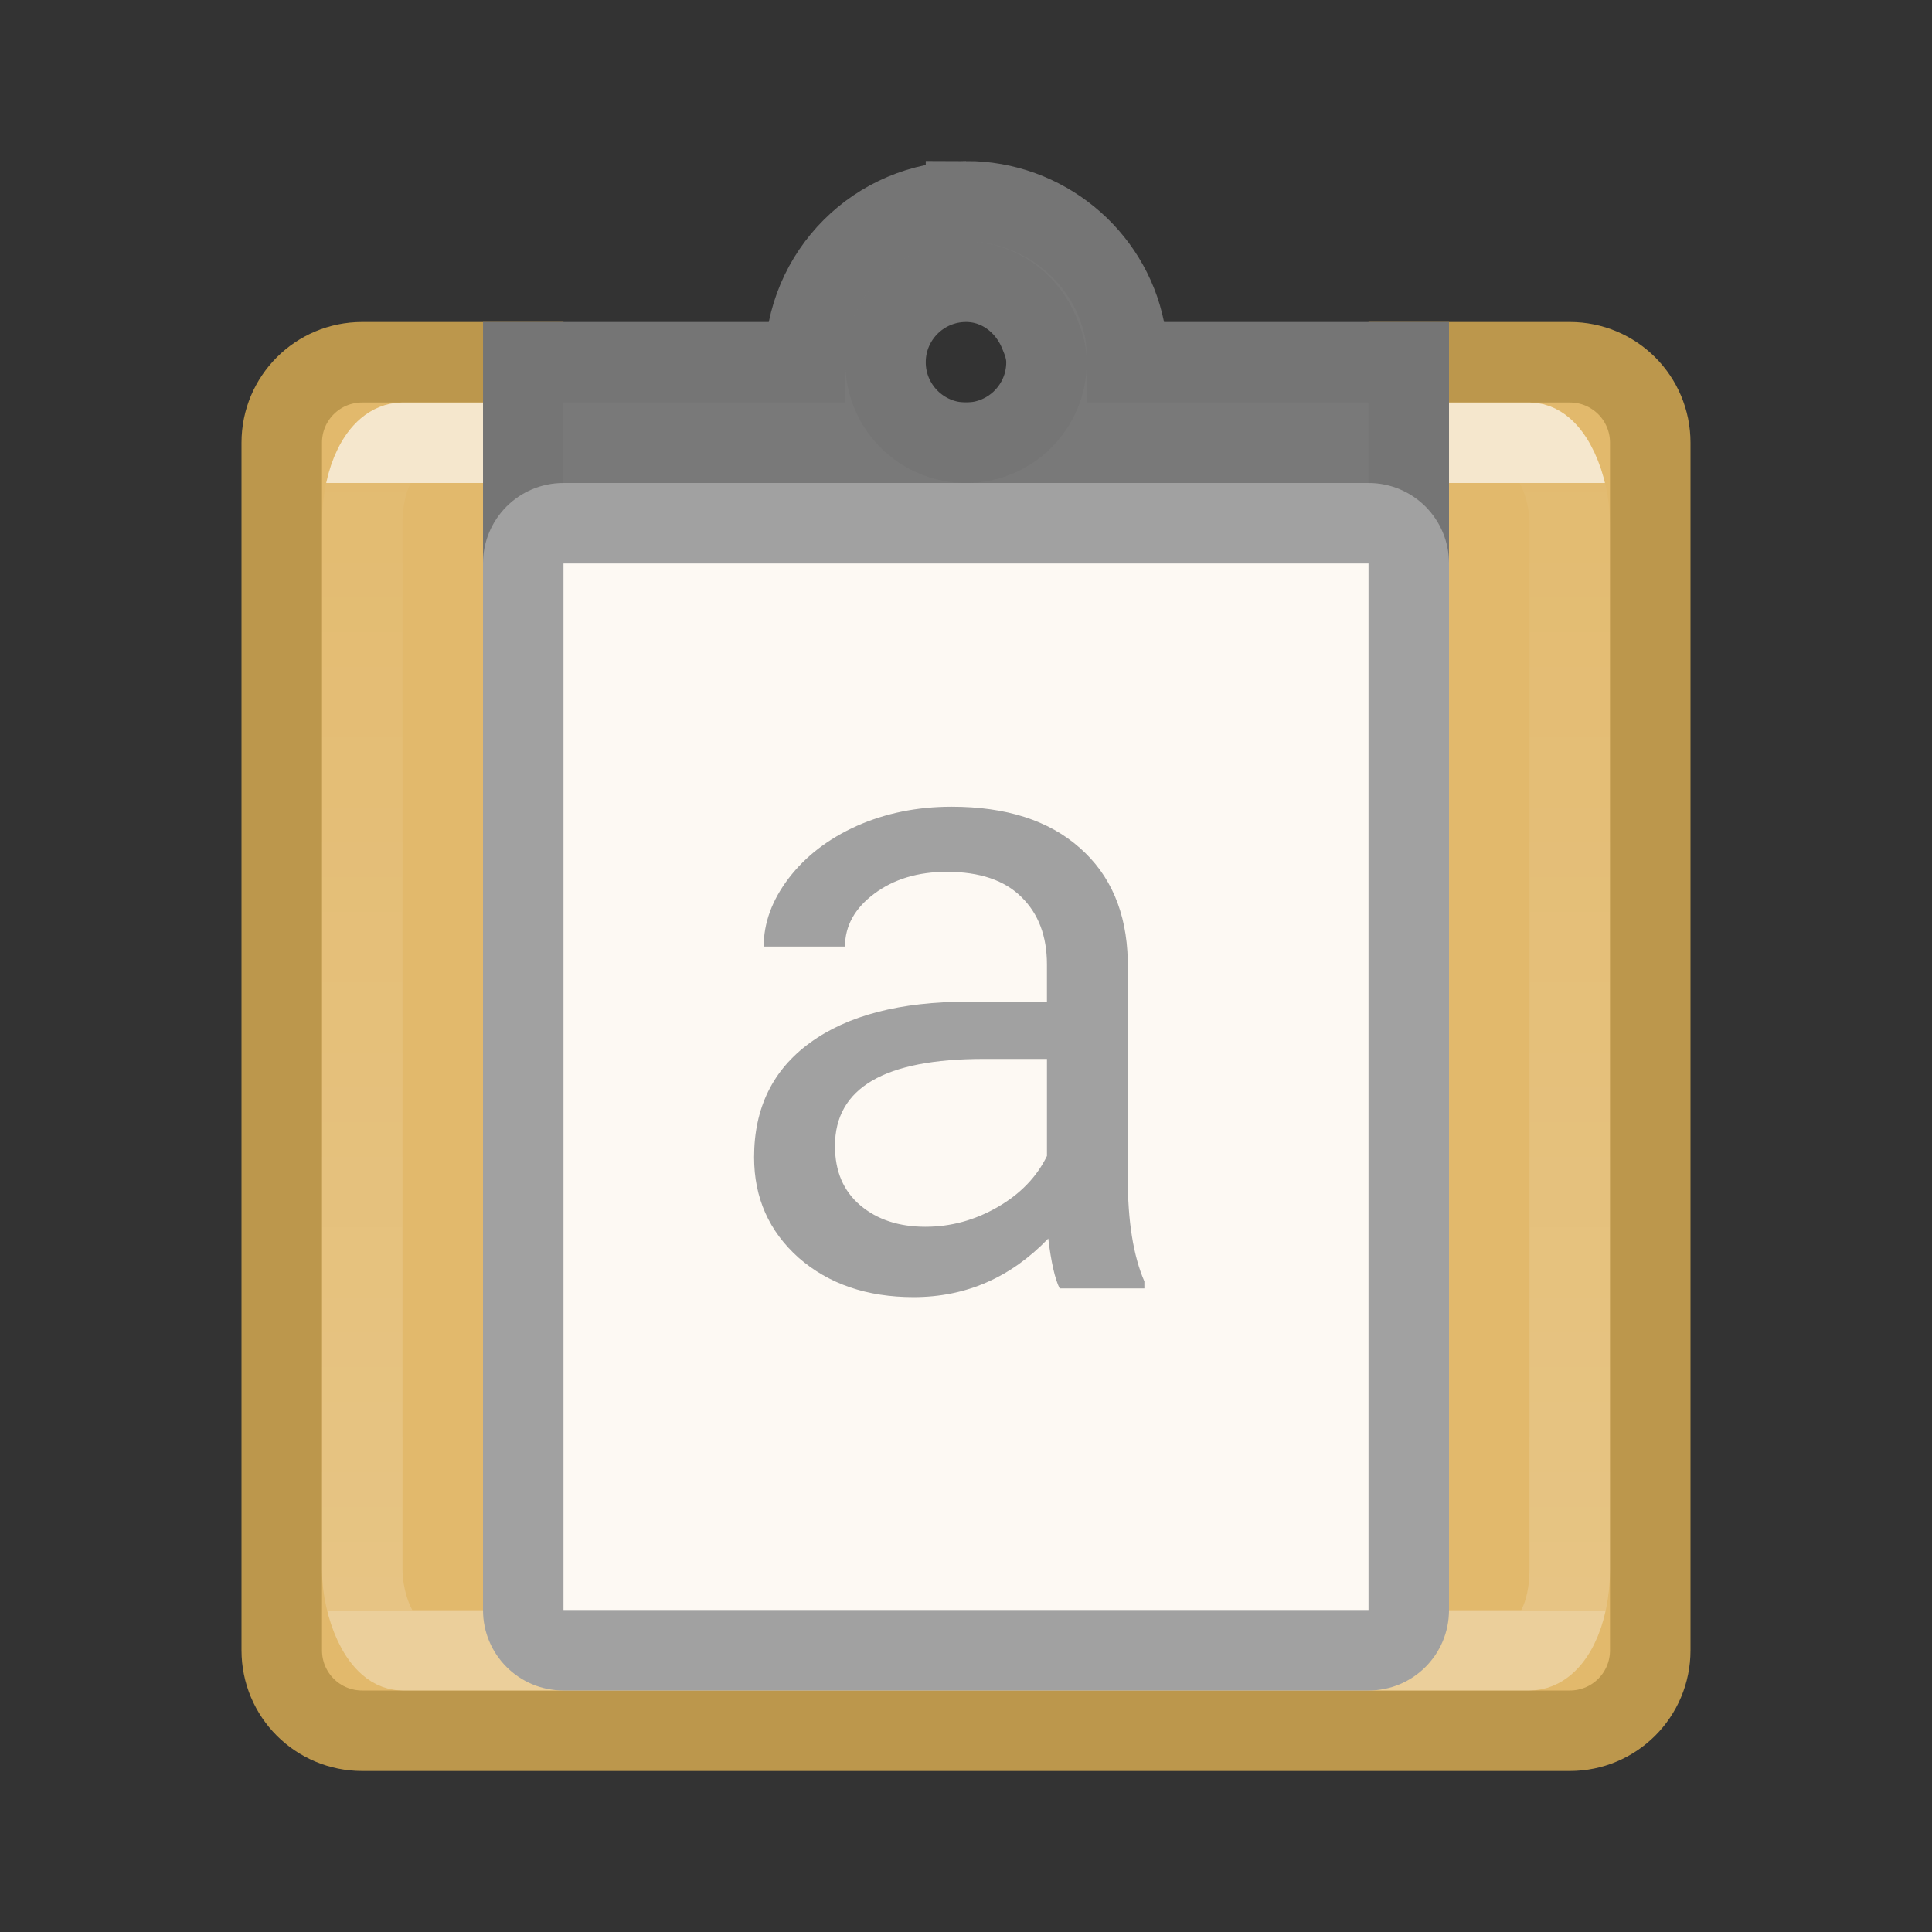 <svg viewBox="0 0 24 24" xmlns="http://www.w3.org/2000/svg" xmlns:xlink="http://www.w3.org/1999/xlink"><rect x="0" y="0" width="24" height="24" fill="#333333" stroke="none"/><linearGradient id="a" gradientUnits="userSpaceOnUse" x1="13" x2="13" y1="6" y2="20"><stop offset="0" stop-color="#fff"/><stop offset="0" stop-color="#fff" stop-opacity=".055"/><stop offset="1" stop-color="#fff" stop-opacity=".247"/><stop offset="1" stop-color="#fff" stop-opacity=".482"/></linearGradient><path d="m4.5 4.5c-.554 0-1 .446-1 1v15c0 .554.446 1 1 1h15c.554 0 1-.446 1-1v-15c0-.554-.446-1-1-1h-2v3h-11v-3z" fill="#e2b96c" stroke="#bc974c"/><rect fill="none" height="15" rx=".5" ry="1" stroke="url(#a)" stroke-opacity=".658" width="15" x="4.5" y="5.5"/><path d="m12 2.5c-1.105 0-2 .895-2 2h-3.5v3h11v-3h-3.5c0-.138-.005-.276-.031-.406-.186-.911-1.002-1.594-1.969-1.594zm0 1c.414 0 .754.266.906.625.051.12.094.237.094.375 0 .552-.448 1-1 1s-1-.448-1-1 .448-1 1-1z" fill="#797979" stroke="#757575"/><path d="m7 6c-.554 0-1 .446-1 1v13c0 .554.446 1 1 1h10c.554 0 1-.446 1-1v-13c0-.554-.446-1-1-1z" fill="#a1a1a1"/><path d="m7 7v13h10v-13z" fill="#fdf9f3"/><path d="m26.781 15q-.312-.625-.508-2.227-2.52 2.617-6.016 2.617-3.125 0-5.137-1.758-1.992-1.777-1.992-4.492 0-3.301 2.5-5.117 2.52-1.836 7.07-1.836h3.516v-1.66q0-1.895-1.133-3.008-1.133-1.133-3.34-1.133-1.934 0-3.242.977-1.309.977-1.309 2.363h-3.633q0-1.582 1.113-3.047 1.133-1.484 3.047-2.344 1.934-.859 4.238-.859 3.652 0 5.723 1.836 2.07 1.816 2.148 5.02v9.727q0 2.91.742 4.629v.312zm-5.996-2.754q1.699 0 3.223-.879 1.523-.879 2.207-2.285v-4.336h-2.832q-6.641 0-6.641 3.887 0 1.699 1.133 2.656 1.133.957 2.91.957z" fill="#a1a1a1" transform="matrix(.278 0 0 .278 5.718 11.835)"/></svg>